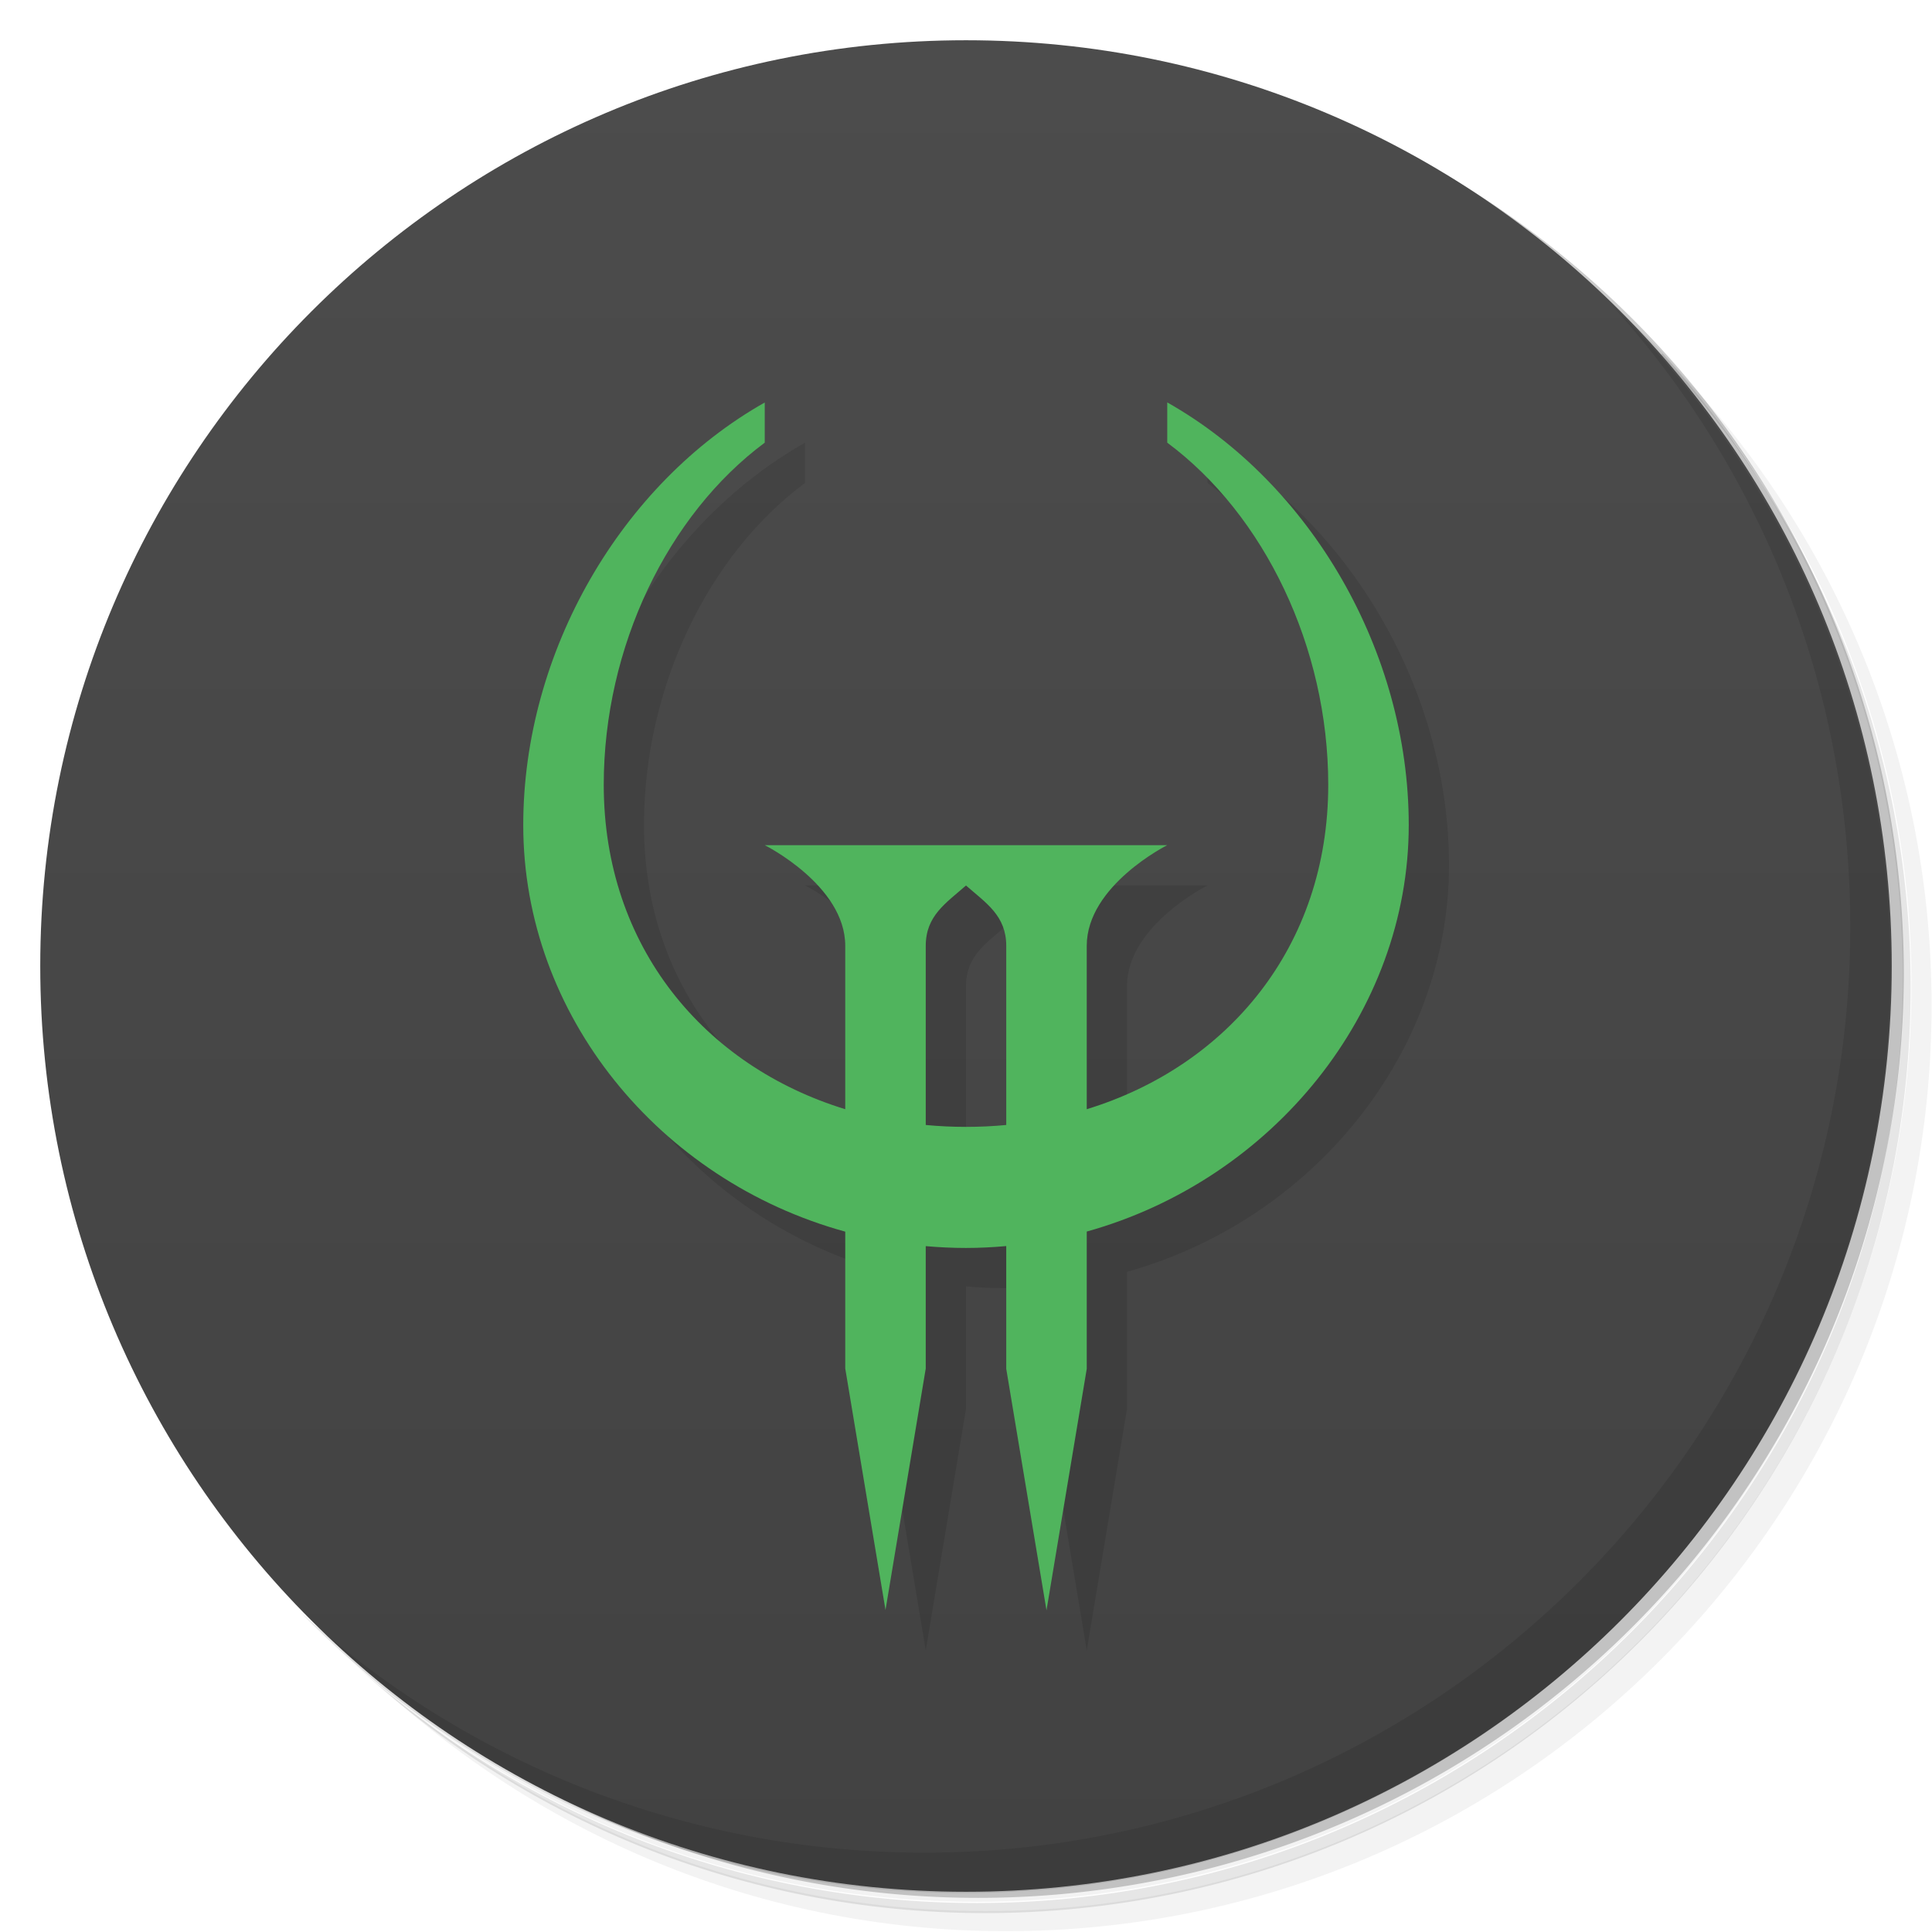 <svg version="1.1" viewBox="0 0 48 48" xmlns="http://www.w3.org/2000/svg">
 <defs>
  <linearGradient id="bg" x1="1" x2="47" gradientTransform="matrix(0 -1 1 0 -1.5e-6 48)" gradientUnits="userSpaceOnUse">
   <stop style="stop-color:#424242" offset="0"/>
   <stop style="stop-color:#4c4c4c" offset="1"/>
  </linearGradient>
 </defs>
 <path d="m36.3 5c5.86 4.06 9.69 10.8 9.69 18.5 0 12.4-10.1 22.5-22.5 22.5-7.67 0-14.4-3.83-18.5-9.69 1.04 1.82 2.31 3.5 3.78 4.97 4.08 3.71 9.51 5.97 15.5 5.97 12.7 0 23-10.3 23-23 0-5.95-2.26-11.4-5.97-15.5-1.47-1.48-3.15-2.74-4.97-3.78zm4.97 3.78c3.85 4.11 6.22 9.64 6.22 15.7 0 12.7-10.3 23-23 23-6.08 0-11.6-2.36-15.7-6.22 4.16 4.14 9.88 6.72 16.2 6.72 12.7 0 23-10.3 23-23 0-6.34-2.58-12.1-6.72-16.2z" style="opacity:.05"/>
 <path d="m41.3 8.78c3.71 4.08 5.97 9.51 5.97 15.5 0 12.7-10.3 23-23 23-5.95 0-11.4-2.26-15.5-5.97 4.11 3.85 9.64 6.22 15.7 6.22 12.7 0 23-10.3 23-23 0-6.08-2.36-11.6-6.22-15.7z" style="opacity:.1"/>
 <path d="m31.2 2.38c8.62 3.15 14.8 11.4 14.8 21.1 0 12.4-10.1 22.5-22.5 22.5-9.71 0-18-6.14-21.1-14.8a23 23 0 0 0 44.9-7 23 23 0 0 0-16-21.9z" style="opacity:.2"/>
 <path d="m24 1c12.7 0 23 10.3 23 23s-10.3 23-23 23-23-10.3-23-23 10.3-23 23-23z" style="fill:url(#bg)"/>
 <path d="m40 7.53c3.71 4.08 5.97 9.51 5.97 15.5 0 12.7-10.3 23-23 23-5.95 0-11.4-2.26-15.5-5.97 4.18 4.29 10 6.97 16.5 6.97 12.7 0 23-10.3 23-23 0-6.46-2.68-12.3-6.97-16.5z" style="opacity:.1"/>
 <path d="m20 11c-3.56 2.01-6 6.19-6 10.5 0 4.72 3.38 8.83 8 10.1v3.4l1 6 1-6v-3.04c0.329 0.029 0.663 0.045 1 0.045 0.337 0 0.671-0.017 1-0.047v3.05l1 6 1-6v-3.41c4.62-1.29 8-5.45 8-10.1 0-4.31-2.44-8.49-6-10.5v1c2.41 1.79 4 5.08 4 8.5 0 4.03-2.51 6.99-6 8.06v-4.06c0-1.5 2-2.5 2-2.5h-10s2 1 2 2.5v4.06c-3.49-1.07-6-4.03-6-8.06 0-3.42 1.59-6.71 4-8.5zm5 12c0.5 0.438 1 0.75 1 1.5v4.45c-0.329 0.031-0.662 0.047-1 0.047s-0.671-0.016-1-0.047v-4.45c0-0.75 0.5-1.06 1-1.5z" style="opacity:.1"/>
 <path d="m19 10c-3.56 2.01-6 6.19-6 10.5 0 4.72 3.38 8.83 8 10.1v3.4l1 6 1-6v-3.04c0.329 0.029 0.663 0.045 1 0.045 0.337 0 0.671-0.017 1-0.047v3.05l1 6 1-6v-3.41c4.62-1.29 8-5.45 8-10.1 0-4.31-2.44-8.49-6-10.5v1c2.41 1.79 4 5.08 4 8.5 0 4.03-2.51 6.99-6 8.06v-4.06c0-1.5 2-2.5 2-2.5h-10s2 1 2 2.5v4.06c-3.49-1.07-6-4.03-6-8.06 0-3.42 1.59-6.71 4-8.5zm5 12c0.5 0.438 1 0.75 1 1.5v4.45c-0.329 0.031-0.662 0.047-1 0.047s-0.671-0.016-1-0.047v-4.45c0-0.75 0.5-1.06 1-1.5z" style="fill:#50b45d"/>
</svg>

